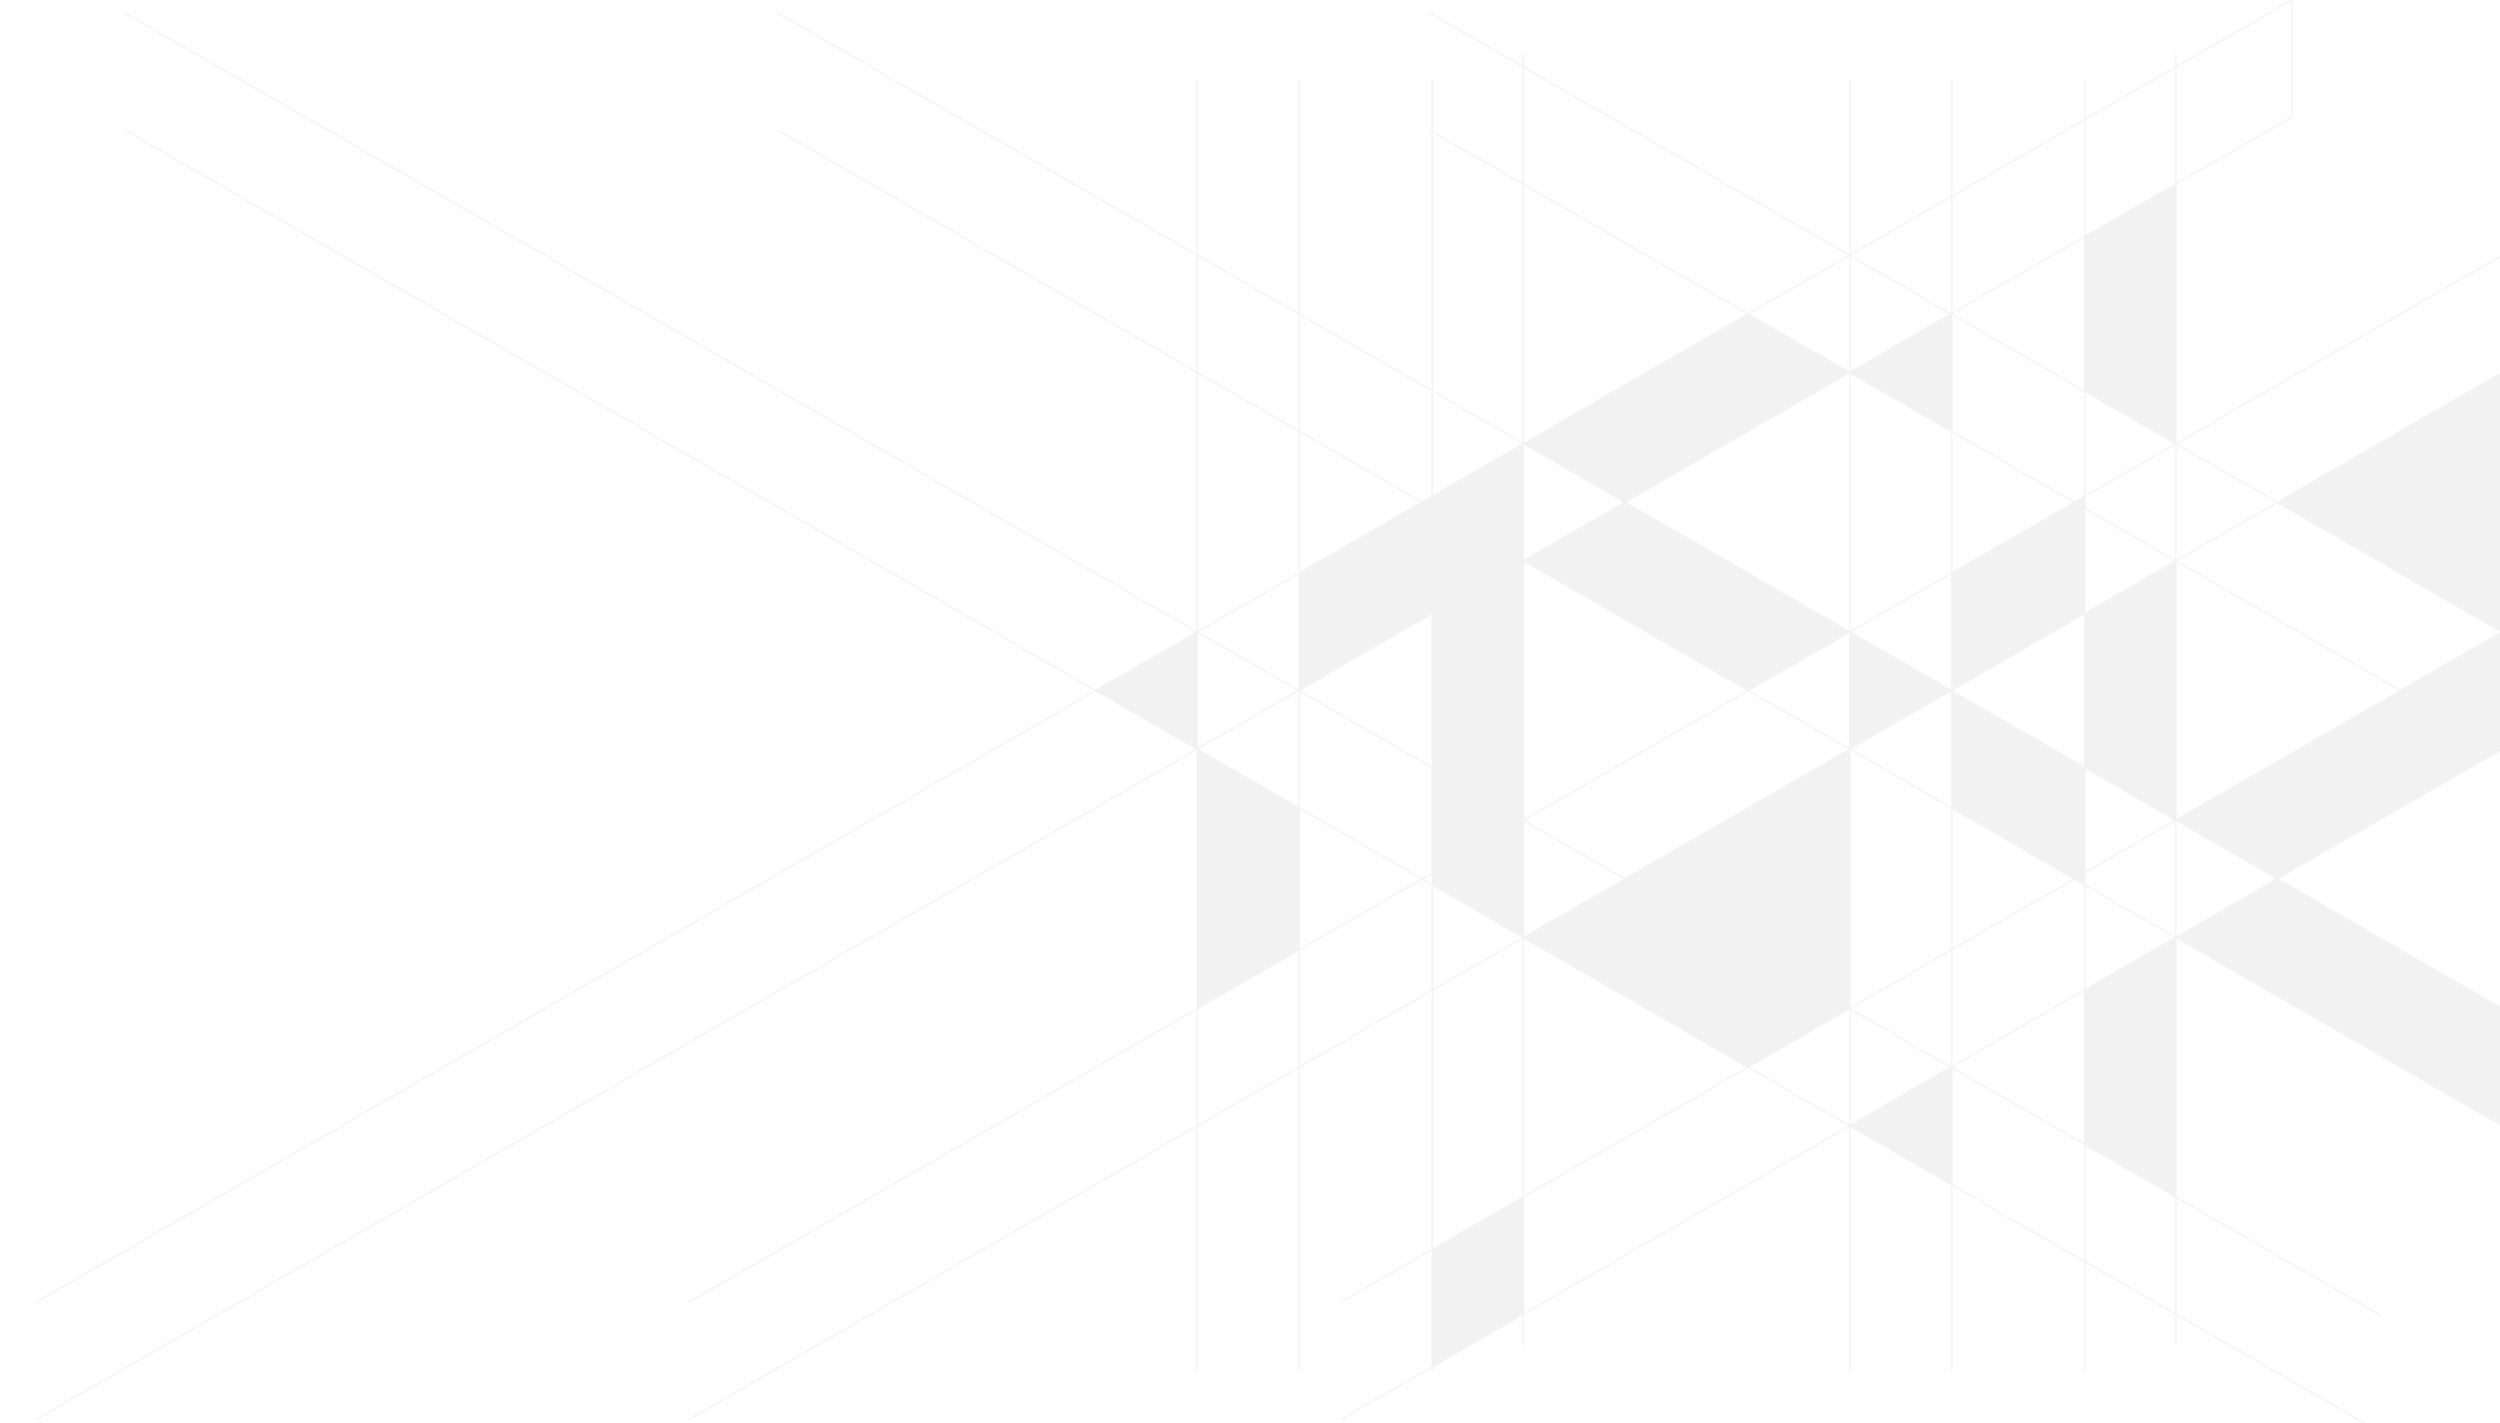<svg width="1920" height="1093" viewBox="0 0 1920 1093" fill="none" xmlns="http://www.w3.org/2000/svg">
<g clip-path="url(#clip0_119_52)">
<g opacity="0.06">
<path d="M2171.92 629.972V430.718L2101.95 471.117V589.573L2171.92 629.972Z" fill="#1C1C1C"/>
<path d="M1921.42 485.345L1843.48 530.345L1921.42 575.345L1921.51 575.291L1921.51 485.398L1921.42 485.345Z" fill="#1C1C1C"/>
<path d="M1999.85 530.062V440.062L1921.51 485.291V485.398L1999.36 530.345L1999.85 530.062Z" fill="#1C1C1C"/>
<path d="M1999.85 620.627V530.627L1999.36 530.345L1921.51 575.291V575.398L1999.85 620.627Z" fill="#1C1C1C"/>
<path d="M2101.95 471.117L1999.85 530.062V530.627L2101.95 589.573V471.117Z" fill="#1C1C1C"/>
<path d="M1601.16 381.117L1499.06 440.062V530.062L1601.16 471.117V381.117Z" fill="#1C1C1C"/>
<path d="M1601.16 589.573L1499.06 530.627V620.627L1601.16 679.573V589.573Z" fill="#1C1C1C"/>
<path d="M1420.72 485.398L1420.72 575.291L1498.57 530.345L1420.72 485.398Z" fill="#1C1C1C"/>
<path d="M1671.13 629.972V629.849V430.718L1601.16 471.117V589.573L1671.13 629.972Z" fill="#1C1C1C"/>
<path d="M1099.94 589.573V679.573L1169.91 719.972V629.972L1099.94 589.573Z" fill="#1C1C1C"/>
<path d="M1099.94 381.117V471.117L1169.91 430.718V340.718L1099.94 381.117Z" fill="#1C1C1C"/>
<path d="M919.502 575.291L919.502 485.398L919.409 485.345L841.467 530.345L919.409 575.345L919.502 575.291Z" fill="#1C1C1C"/>
<path d="M1099.94 381.117L997.841 440.062V530.062L1099.94 471.117V381.117Z" fill="#1C1C1C"/>
<path d="M1099.94 471.117V589.573L1169.91 629.972V430.718L1099.94 471.117Z" fill="#1C1C1C"/>
<path d="M1420.41 286.089L1342.47 241.089L1170.02 340.655L1247.96 385.655L1420.41 286.089Z" fill="#1C1C1C"/>
<path d="M1342.69 530.345L1420.63 485.345L1247.96 385.655L1170.02 430.655L1342.69 530.345Z" fill="#1C1C1C"/>
<path d="M1342.47 819.6L1420.41 774.6L1247.96 675.034L1170.02 720.034L1342.47 819.6Z" fill="#1C1C1C"/>
<path d="M1420.72 774.423V575.398L1420.63 575.345L1247.96 675.034L1420.41 774.6L1420.72 774.423Z" fill="#1C1C1C"/>
<path d="M1671.02 719.911L1601.16 760.248V878.952L1671.13 919.351V719.972L1671.02 719.911Z" fill="#1C1C1C"/>
<path d="M1921.51 864.53V774.53L1748.97 674.911L1671.13 719.849V719.972L1921.51 864.53Z" fill="#1C1C1C"/>
<path d="M1999.85 819.759V620.627L1921.51 575.398V774.53L1999.85 819.759Z" fill="#1C1C1C"/>
<path d="M1748.97 385.779L1921.42 485.345L1921.51 485.291V286.16L1748.97 385.779Z" fill="#1C1C1C"/>
<path d="M1999.85 440.062L2101.95 381.117V181.985L1999.85 240.93V440.062Z" fill="#1C1C1C"/>
<path d="M1601.16 181.738V300.441L1671.02 340.779L1671.13 340.718V141.339L1601.16 181.738Z" fill="#1C1C1C"/>
<path d="M1499.06 331.496V241.496L1498.36 241.089L1420.72 285.912V286.266L1499.06 331.496Z" fill="#1C1C1C"/>
<path d="M997.841 729.441V620.627L919.502 575.398V774.67L997.841 729.441Z" fill="#1C1C1C"/>
<path d="M1099.94 1049.63L1169.91 1009.23V919.228L1099.94 959.627V1049.63Z" fill="#1C1C1C"/>
<path d="M1499.06 910.006L1499.06 820.006L1498.36 819.6L1420.72 864.423V864.777L1499.06 910.006Z" fill="#1C1C1C"/>
<path d="M1921.42 575.345L1843.48 530.345L1671.13 629.849V629.972L1748.97 674.911L1921.42 575.345Z" fill="#1C1C1C"/>
<path d="M2171.92 141.586V51.586L2101.95 91.985V181.985L2171.92 141.586Z" fill="#1C1C1C"/>
<path d="M1030.01 1000L1099.94 959.627M2762.06 0L2101.95 381.117M1030.01 1090L1099.94 1049.63M2762.06 90L2171.92 430.718M1097.85 9.857L1498.36 241.089M2829.9 1009.86L2171.92 629.972M1097.85 99.857L1342.47 241.089M2829.9 1099.86L2101.95 679.573M1999.85 60.598V150.93M1999.85 1052.65L1999.85 819.759M2101.95 60.598V91.985M2101.95 1052.65V679.573M1921.51 60.598V196.16M1921.51 1052.65V864.53M2171.92 41.205V51.586M2171.92 1033.26V629.972M2101.95 381.117L1999.85 440.062M2101.95 381.117V471.117M2101.95 381.117V181.985M1999.85 440.062V530.062M1999.85 440.062L1921.51 485.291M1999.85 440.062V240.93M1999.85 530.062L2101.95 471.117M1999.85 530.062V530.627M1999.85 530.062L1999.36 530.345M2101.95 471.117V589.573M2101.95 471.117L2171.92 430.718M2101.95 589.573L1999.85 530.627M2101.95 589.573V679.573M2101.95 589.573L2171.92 629.972M1999.85 530.627V620.627M1999.85 530.627L1999.36 530.345M1999.85 620.627L2101.95 679.573M1999.85 620.627L1921.51 575.398M1999.85 620.627V819.759M1921.51 485.398L1921.51 575.291M1921.51 485.398L1999.36 530.345M1921.51 485.398L1921.42 485.345M1921.51 485.398V485.291M1921.51 575.291L1999.36 530.345M1921.51 575.291L1921.42 575.345M1921.51 575.291V575.398M2171.92 629.972V430.718M2171.92 430.718V141.586M1921.42 485.345L1843.48 530.345M1921.42 485.345L1921.51 485.291M1921.42 485.345L1748.97 385.779M1843.48 530.345L1921.42 575.345M1843.48 530.345L1499.06 331.496M1843.48 530.345L1671.13 629.849M1921.42 575.345L1921.51 575.398M1921.42 575.345L1748.97 674.911M1921.51 485.291V286.16M1921.51 575.398V774.53M529.219 1000L919.502 774.67M2261.27 0L2171.92 51.586M529.219 1090L1099.94 760.495M2261.27 90L2171.92 141.586M597.06 9.857L1170.02 340.655M2329.11 1009.86L1999.85 819.759M597.06 99.857L1170.02 430.655M2329.11 1099.86L1921.51 864.53M1499.06 60.598V241.496M1499.06 1052.65V910.006M1601.16 60.598V181.738M1601.16 1052.65V878.952M1420.72 60.598V285.912M1420.72 1052.65V864.777M1671.13 41.205V141.339M1671.13 1033.26V919.351M1601.16 381.117L1499.06 440.062M1601.16 381.117V471.117M1601.16 381.117L1671.02 340.779M1601.16 381.117V300.441M1499.06 440.062V530.062M1499.06 440.062V331.496M1499.06 440.062L1420.72 485.291M1499.06 530.062L1601.16 471.117M1499.06 530.062V530.627M1499.06 530.062L1498.57 530.345M1601.16 471.117V589.573M1601.16 471.117L1671.13 430.718M1601.16 589.573L1499.06 530.627M1601.16 589.573V679.573M1601.16 589.573L1671.13 629.972M1499.06 530.627V620.627M1499.06 530.627L1498.57 530.345M1499.06 620.627L1601.16 679.573M1499.06 620.627L1420.72 575.398M1499.06 620.627V820.006M1601.16 679.573V760.248M1601.16 679.573L1671.02 719.911M1420.72 485.398L1420.72 575.291M1420.72 485.398L1498.57 530.345M1420.72 485.398L1420.63 485.345M1420.72 485.398V485.291M1420.72 575.291L1498.57 530.345M1420.72 575.291L1420.63 575.345M1420.72 575.291V575.398M1671.13 629.972V719.849M1671.13 629.972L1748.97 674.911M1671.13 629.972V629.849M1671.13 430.718L1748.97 385.779M1671.13 430.718V340.718M1671.13 430.718V629.849M28 1000L841.467 530.345M28 1090L919.409 575.345M95.841 9.857L919.409 485.345M1827.89 1009.86L1671.13 919.351M95.841 99.857L841.467 530.345M1827.89 1099.86L1499.06 910.006M997.841 60.598V440.062M997.841 1052.65L997.841 729.441M1099.94 60.598V381.117M1099.94 1052.65V1049.63M919.502 60.598V485.291M919.502 1052.65V774.67M1169.91 41.205V340.718M1169.91 1033.26V1009.23M1099.94 381.117L997.841 440.062M1099.94 381.117V471.117M1099.94 381.117L1169.91 340.718M997.841 440.062V530.062M997.841 440.062L919.502 485.291M997.841 530.062L1099.94 471.117M997.841 530.062V530.627M997.841 530.062L997.351 530.345M1099.94 471.117V589.573M1099.94 471.117L1169.91 430.718M1099.94 589.573L997.841 530.627M1099.94 589.573V679.573M1099.94 589.573L1169.91 629.972M997.841 530.627V620.627M997.841 530.627L997.351 530.345M997.841 620.627L1099.94 679.573M997.841 620.627L919.502 575.398M997.841 620.627V729.441M1099.94 679.573L1169.91 719.972M1099.94 679.573V760.495M919.502 485.398L919.502 575.291M919.502 485.398L997.351 530.345M919.502 485.398V485.291M919.502 485.398L919.409 485.345M919.502 575.291L997.351 530.345M919.502 575.291V575.398M919.502 575.291L919.409 575.345M1169.91 629.972V430.718M1169.91 629.972V719.972M1169.91 629.972L1170.02 630.034M1169.91 430.718V340.718M1169.91 430.718L1170.02 430.655M919.502 575.398L919.409 575.345M919.502 575.398V774.67M919.502 485.291L919.409 485.345M1169.91 719.972L1170.02 720.034M1169.91 719.972V720.097M1169.91 340.718L1170.02 340.655M919.409 485.345L841.467 530.345M841.467 530.345L919.409 575.345M1420.41 286.089L1342.47 241.089M1420.41 286.089L1247.96 385.655M1420.41 286.089L1420.72 285.912M1420.41 286.089L1420.72 286.266M1342.47 241.089L1170.02 340.655M1342.47 241.089L1760.05 0V90L1671.13 141.339M1170.02 340.655L1247.96 385.655M1247.96 385.655L1420.63 485.345M1247.96 385.655L1170.02 430.655M1342.69 530.345L1420.63 485.345M1342.69 530.345L1170.02 430.655M1342.69 530.345L1420.63 575.345M1342.69 530.345L1170.02 630.034M1420.63 485.345L1420.72 485.291M1342.47 819.6L1420.41 774.6M1342.47 819.6L1170.02 720.034M1342.47 819.6L1169.91 919.228M1342.47 819.6L1420.72 864.777M1420.41 774.6L1247.96 675.034M1420.41 774.6L1420.72 774.423M1420.41 774.6L1498.36 819.6M1247.96 675.034L1170.02 720.034M1247.96 675.034L1420.63 575.345M1247.96 675.034L1170.02 630.034M1170.02 720.034L1169.91 720.097M1420.72 774.423V575.398M1420.72 774.423V864.423M1420.72 774.423L1671.13 629.849M1420.72 575.398L1420.63 575.345M1671.02 719.911L1601.16 760.248M1671.02 719.911L1671.13 719.972M1671.02 719.911L1671.13 719.849M1601.16 760.248V878.952M1601.16 760.248L1498.36 819.6M1601.16 878.952L1671.13 919.351M1601.16 878.952L1499.06 820.006M1671.13 919.351V719.972M1671.13 719.972V719.849M1671.13 719.972L1921.51 864.53M1921.51 864.53V774.53M1921.51 774.53L1748.97 674.911M1921.51 774.53L1999.85 819.759M1748.97 674.911L1671.13 719.849M1748.97 385.779L1921.51 286.16M1748.97 385.779L1671.02 340.779M1921.51 286.16L1999.85 240.93M1921.51 286.16V196.16M2101.95 181.985L1999.85 240.93M2101.95 181.985V91.985M2101.95 181.985L2171.92 141.586M1999.85 240.93V150.93M1601.16 181.738V300.441M1601.16 181.738L1671.13 141.339M1601.16 181.738L1498.36 241.089M1601.16 300.441L1671.02 340.779M1601.16 300.441L1499.06 241.496M1671.02 340.779L1671.13 340.718M1671.13 340.718V141.339M1671.13 340.718L1921.51 196.16M1499.06 331.496V241.496M1499.06 331.496L1420.72 286.266M1499.06 241.496L1498.36 241.089M1498.36 241.089L1420.72 285.912M1420.72 285.912V286.266M1420.72 286.266V485.291M997.841 729.441L919.502 774.67M997.841 729.441L1170.02 630.034M1099.94 760.495V959.627M1099.94 760.495L1169.91 720.097M1099.94 959.627L1169.91 919.228M1099.94 959.627V1049.63M1169.91 919.228V720.097M1169.91 919.228V1009.23M1099.94 1049.63L1169.91 1009.23M1169.91 1009.23L1420.72 864.423M1499.06 910.006L1499.06 820.006M1499.06 910.006L1420.72 864.777M1499.06 820.006L1498.36 819.6M1498.36 819.6L1420.72 864.423M1420.72 864.423V864.777M1921.51 196.16L1999.85 150.93M1999.85 150.93L2101.95 91.985M2171.92 141.586V51.586M2171.92 51.586L2101.95 91.985" stroke="#1C1C1C"/>
</g>
</g>
<defs>
<clipPath id="clip0_119_52">
<rect width="1920" height="1093" fill="white"/>
</clipPath>
</defs>
</svg>
